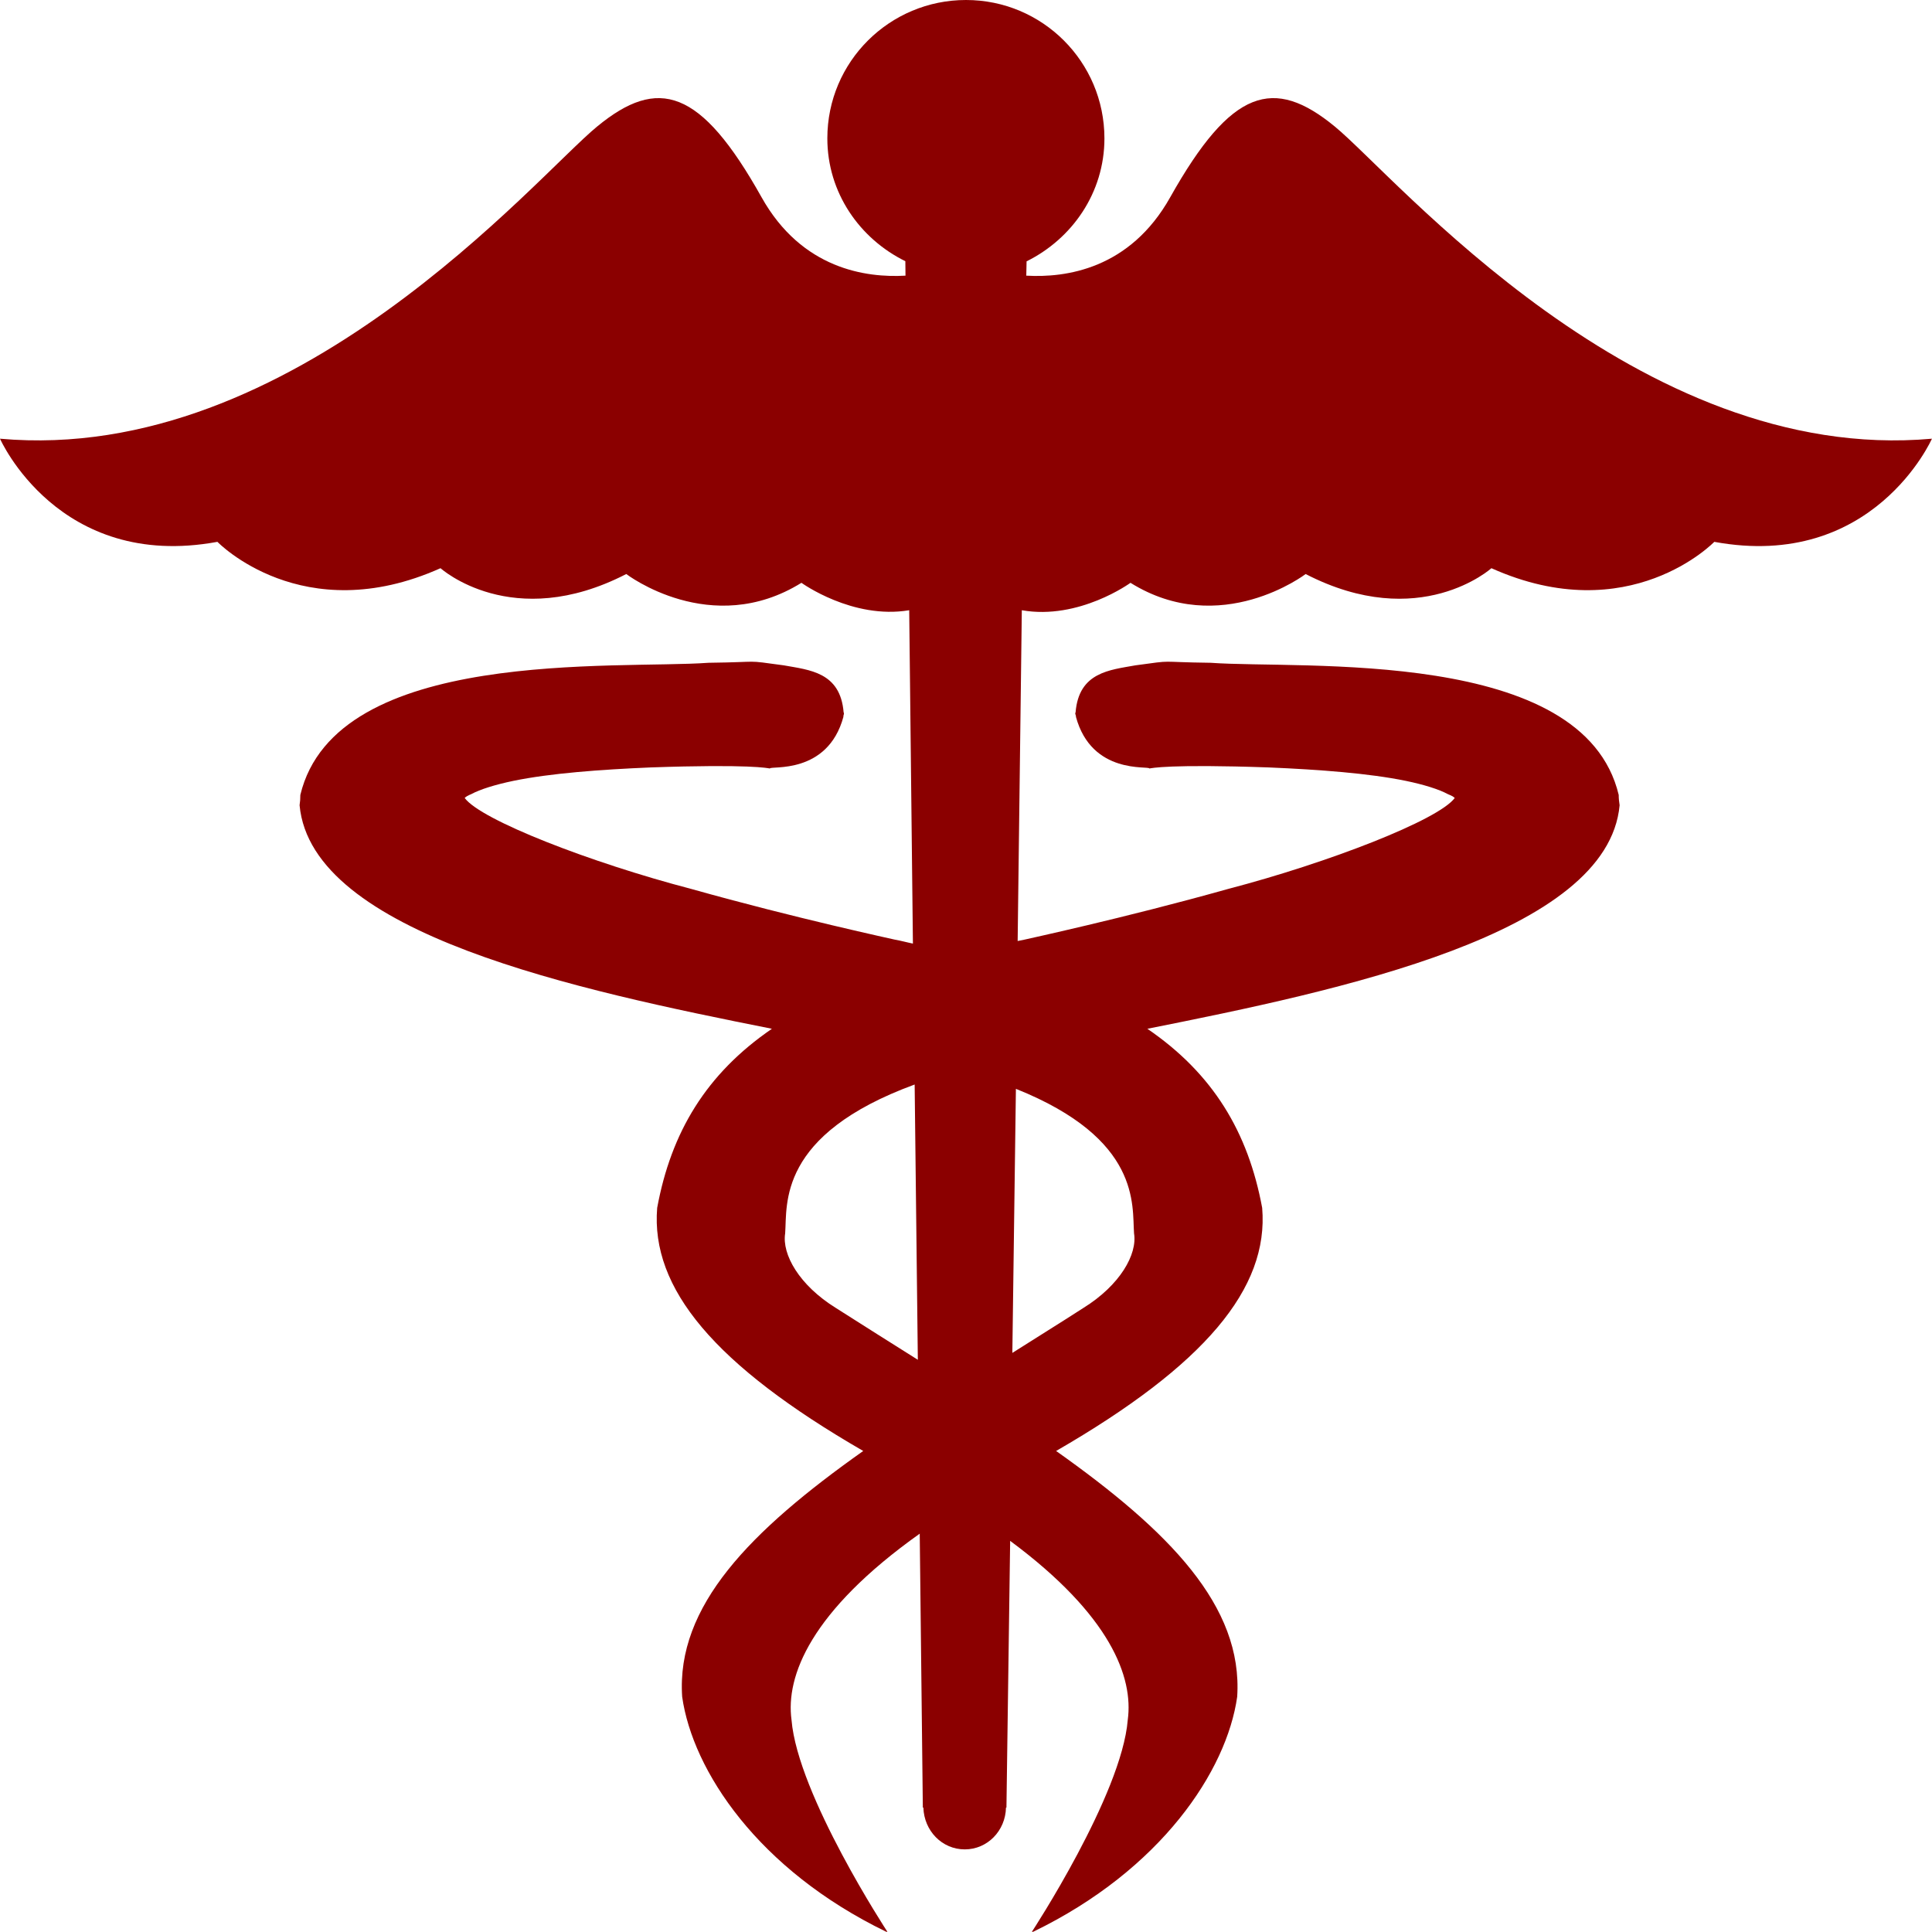 <?xml version="1.0" encoding="utf-8"?>
<!-- Generator: Adobe Illustrator 16.0.0, SVG Export Plug-In . SVG Version: 6.00 Build 0)  -->
<!DOCTYPE svg PUBLIC "-//W3C//DTD SVG 1.1//EN" "http://www.w3.org/Graphics/SVG/1.1/DTD/svg11.dtd">
<svg version="1.1" id="Layer_1" xmlns="http://www.w3.org/2000/svg" xmlns:xlink="http://www.w3.org/1999/xlink" x="0px" y="0px"
	 width="25.512px" height="25.51px" viewBox="0 0 25.512 25.51" enable-background="new 0 0 25.512 25.51" xml:space="preserve">
<path fill="#8B0000" d="M17.625,1.67c-0.805-0.661-1.364-0.504-2.172,0.934c-0.533,0.951-1.381,1.066-1.901,1.036l0.004-0.189
	c0.603-0.299,1.028-0.907,1.028-1.624C14.583,0.815,13.764,0,12.756,0c-1.009,0-1.831,0.815-1.831,1.827
	c0,0.717,0.426,1.325,1.03,1.622l0.002,0.191c-0.518,0.03-1.369-0.085-1.901-1.036C9.251,1.166,8.69,1.009,7.886,1.67
	C7.077,2.332,3.888,6.141,0,5.793c0,0,0.771,1.749,2.871,1.362c0,0,1.123,1.164,2.946,0.348c0,0,0.946,0.854,2.453,0.077
	c0,0,1.119,0.857,2.313,0.116c0,0,0.675,0.488,1.423,0.362l0.049,4.402c-0.085-0.017-0.152-0.037-0.243-0.053
	c-0.003-0.002-1.305-0.281-2.682-0.668c-1.325-0.346-2.781-0.91-2.994-1.202c0.018-0.019,0.047-0.034,0.086-0.05
	c0.118-0.064,0.318-0.126,0.558-0.176c0.487-0.1,1.146-0.149,1.809-0.177c1.317-0.046,1.554,0.01,1.577,0.014
	c0.002-0.04,0.763,0.09,0.972-0.685c-0.008-0.006,0.016-0.038,0.002-0.056c-0.043-0.533-0.453-0.56-0.789-0.621
	C9.806,8.712,10.09,8.743,9.356,8.752c-1.205,0.088-4.921-0.211-5.39,1.745c0,0.052-0.003,0.089-0.01,0.136
	c0.157,1.703,3.682,2.443,6.237,2.952c-0.867,0.594-1.331,1.366-1.515,2.365c-0.087,1.064,0.758,2.076,2.721,3.21
	c-1.492,1.056-2.472,2.048-2.391,3.246c0.139,0.976,1.001,2.282,2.695,3.103c0.005,0.002,0.007,0,0.01,0h0.005
	c0,0-1.185-1.808-1.266-2.798c-0.078-0.577,0.25-1.433,1.693-2.459l0.041,3.617h0.007c0.01,0.308,0.247,0.552,0.547,0.552
	c0.298,0,0.537-0.244,0.544-0.552h0.006l0.049-3.522c1.328,0.984,1.629,1.803,1.553,2.364c-0.08,0.99-1.266,2.798-1.266,2.798h0.005
	c0,0,0.003,0.002,0.012,0c1.692-0.82,2.556-2.127,2.694-3.103c0.078-1.198-0.9-2.19-2.391-3.246c1.963-1.134,2.81-2.146,2.721-3.21
	c-0.185-0.999-0.647-1.771-1.516-2.365c2.555-0.509,6.079-1.249,6.236-2.952c-0.007-0.047-0.012-0.084-0.012-0.136
	c-0.465-1.956-4.182-1.657-5.389-1.745c-0.734-0.009-0.449-0.04-0.994,0.034c-0.334,0.061-0.746,0.088-0.789,0.621
	c-0.014,0.018,0.012,0.05,0.004,0.056c0.209,0.775,0.969,0.645,0.971,0.685c0.021-0.004,0.26-0.06,1.579-0.014
	c0.659,0.028,1.319,0.077,1.806,0.177c0.241,0.05,0.439,0.112,0.557,0.176c0.039,0.016,0.071,0.031,0.09,0.05
	c-0.215,0.292-1.67,0.856-2.995,1.202c-1.378,0.387-2.681,0.666-2.683,0.668c-0.035,0.007-0.062,0.012-0.094,0.019l0.055-4.368
	c0.756,0.133,1.435-0.362,1.435-0.362c1.19,0.741,2.313-0.116,2.313-0.116c1.506,0.777,2.453-0.077,2.453-0.077
	c1.821,0.816,2.943-0.348,2.943-0.348c2.102,0.387,2.874-1.362,2.874-1.362C21.623,6.141,18.433,2.332,17.625,1.67 M10.368,16.287
	c0.028-0.384-0.105-1.3,1.71-1.966l0.042,3.635c-0.351-0.221-0.713-0.449-1.082-0.684C10.551,16.97,10.324,16.562,10.368,16.287
	 M14.305,17.272c-0.317,0.205-0.631,0.398-0.937,0.593l0.047-3.487c1.656,0.663,1.533,1.537,1.56,1.909
	C15.02,16.562,14.792,16.97,14.305,17.272"/>
</svg>
